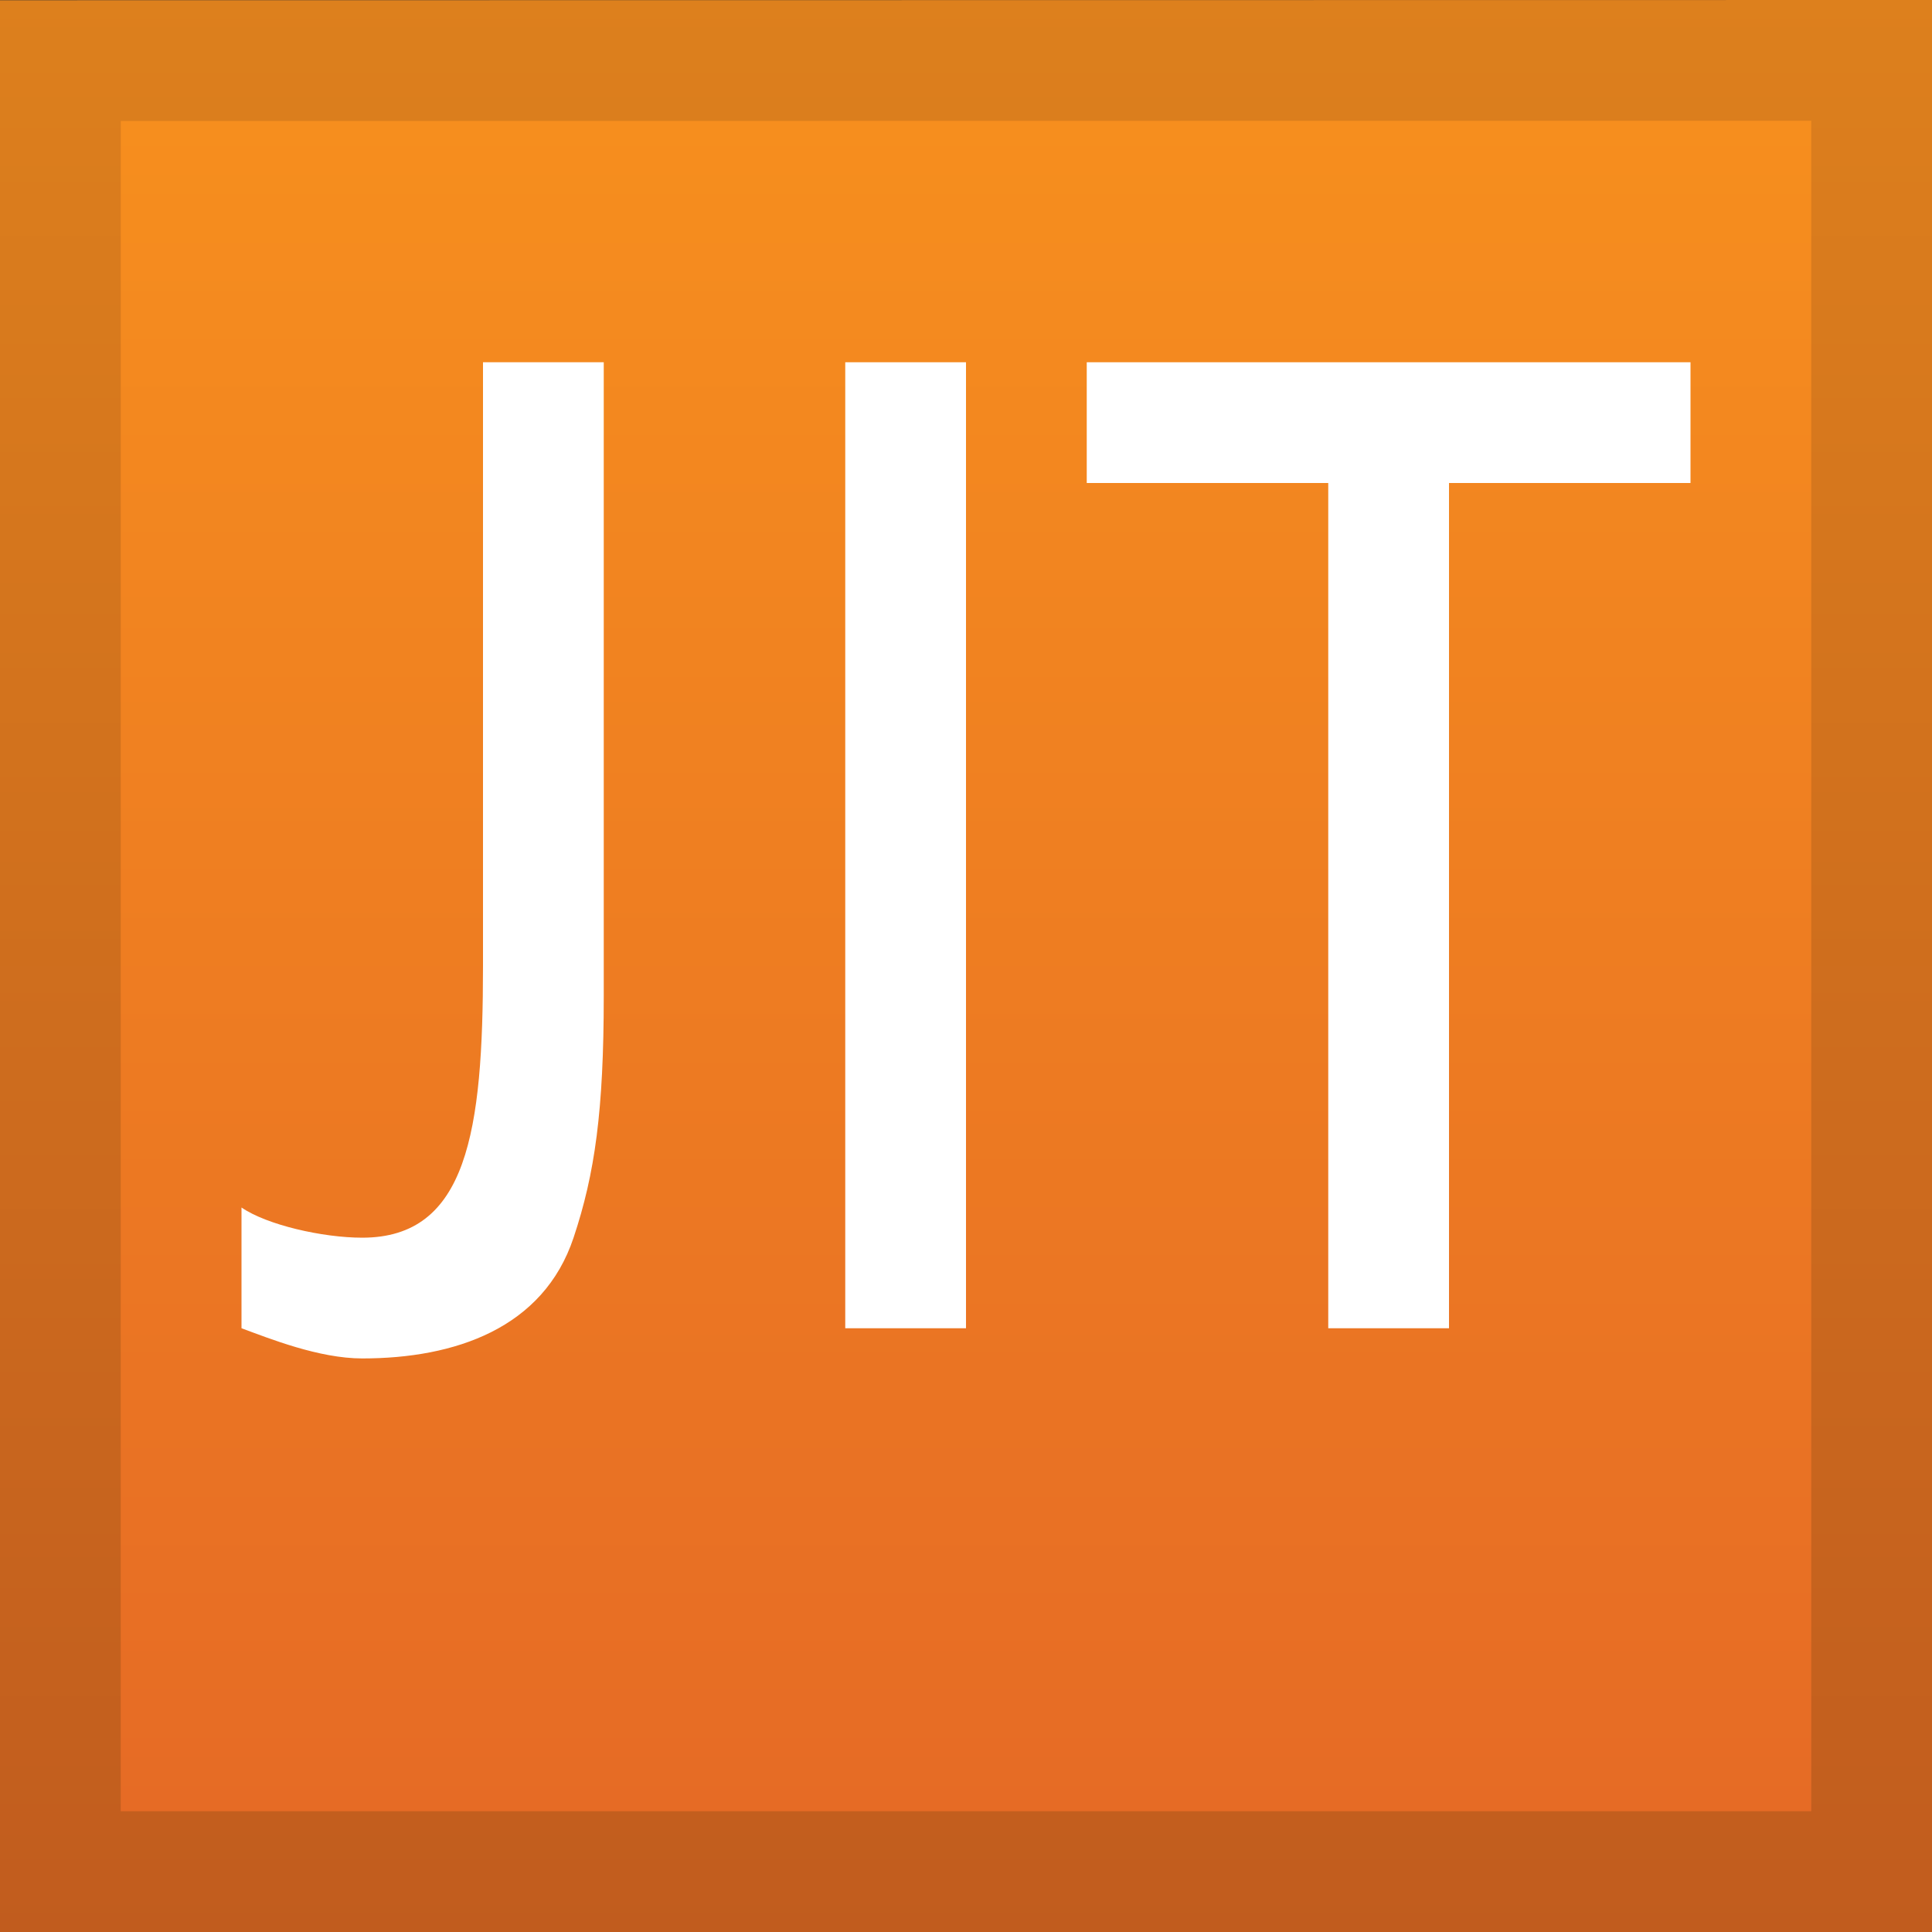 <svg ti:v='1' width='16' height='16' viewBox='0,0,16,16' xmlns='http://www.w3.org/2000/svg' xmlns:ti='urn:schemas-jetbrains-com:tisvg'><rect x="0" y="0" width="16" height="16" fill="#333333" stroke="none"/><g><path fill-rule='evenodd' d='M0,0L16,0L16,16L0,16Z' fill='#FFFFFF' opacity='0'/><linearGradient id='F1' x1='0.5' y1='1.90735E-06' x2='0.5' y2='1'><stop offset='0' stop-color='#DD801D'/><stop offset='1' stop-color='#C15C1E'/></linearGradient><path fill-rule='evenodd' d='M0,0.002L0,16L16,16L16,0L0,0.002Z' fill='url(#F1)'/><linearGradient id='F2' x1='0.5' y1='2.17983E-06' x2='0.5' y2='1'><stop offset='0' stop-color='#F68E1E'/><stop offset='1' stop-color='#E66B25'/></linearGradient><path fill-rule='evenodd' d='M1,1.002L1,15L15,15L15,1L1,1.002Z' fill='url(#F2)'/><path fill-rule='evenodd' d='M5,8.25C5,9.198,4.927,9.72,4.75,10.25C4.5,11,3.769,11.25,3,11.25C2.641,11.25,2.231,11.085,2,11L2,10C2.209,10.144,2.671,10.25,3,10.25C3.871,10.25,4,9.368,4,8L4,3L5,3L5,8.25Z' fill='#FFFFFF'/><path fill-rule='evenodd' d='M8,11L7,11L7,3L8,3L8,11Z' fill='#FFFFFF'/><path fill-rule='evenodd' d='M14,4L12,4L12,11L11,11L11,4L9,4L9,3L14,3L14,4Z' fill='#FFFFFF'/></g></svg>